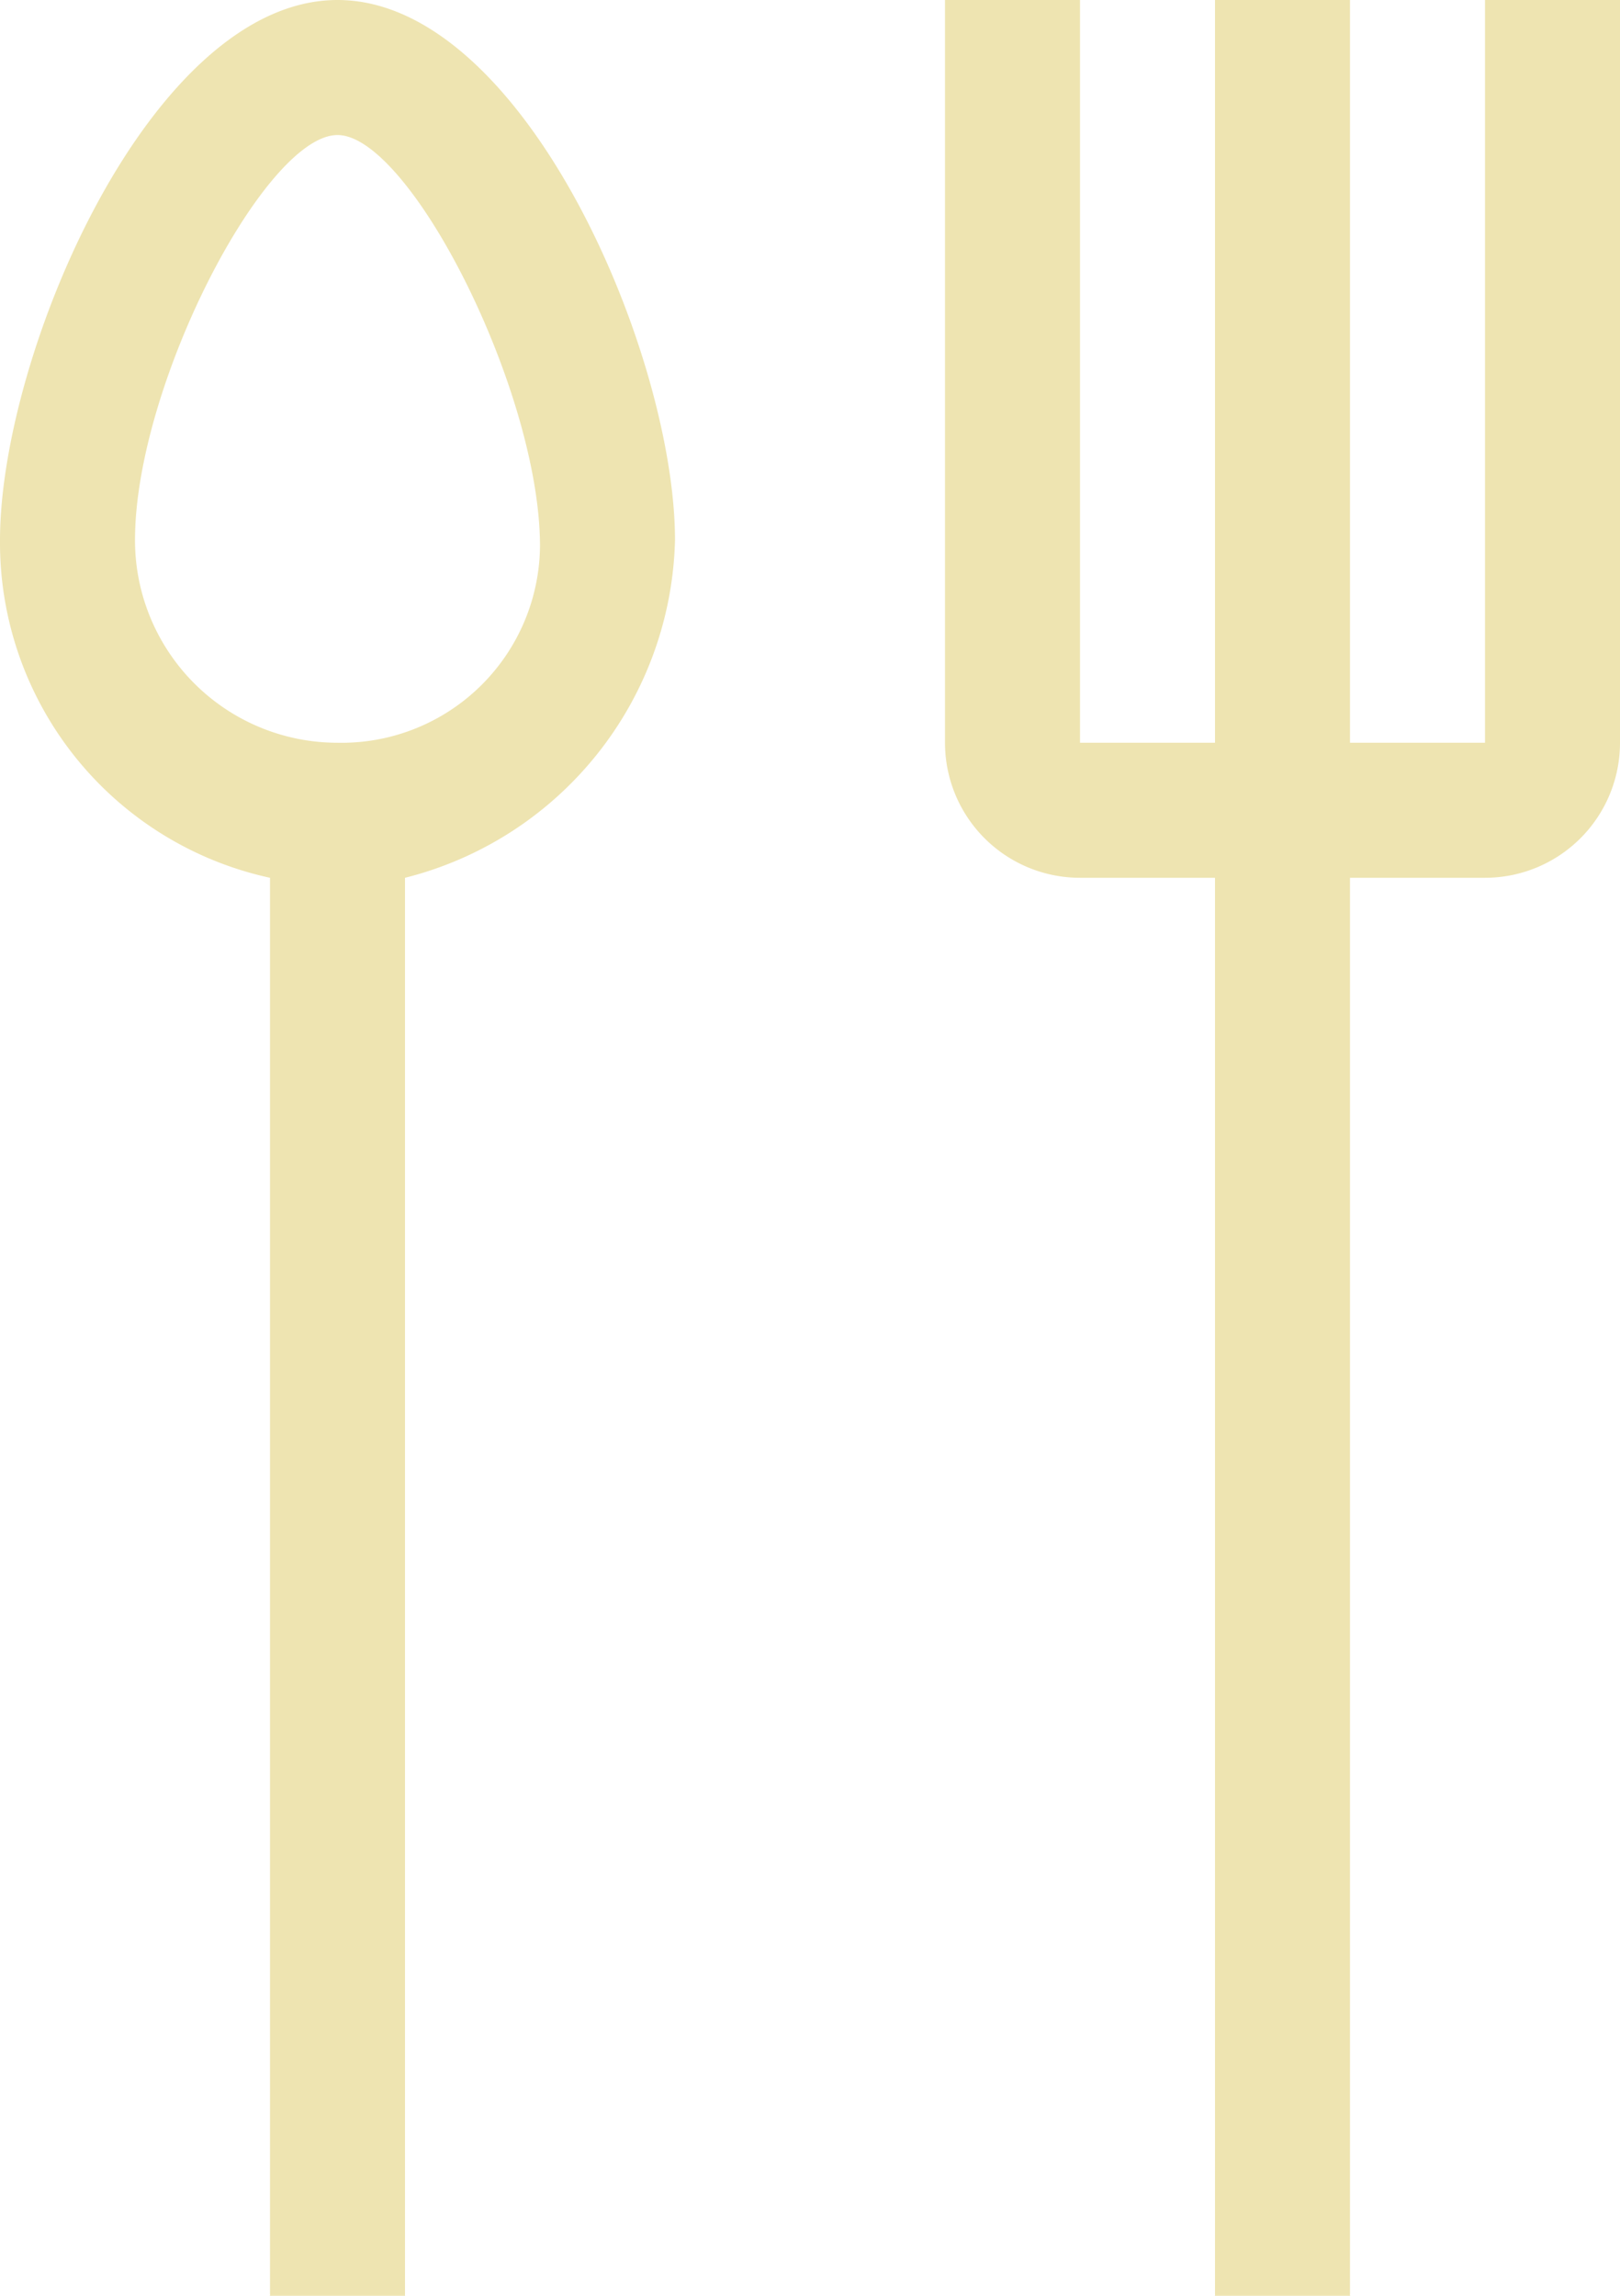 <svg xmlns="http://www.w3.org/2000/svg" viewBox="0 0 24 34"><defs><style>.cls-1{fill:#eee4b1}</style></defs><title>icn-salad</title><g id="Слой_2" data-name="Слой 2"><path class="cls-1" d="M22 0v11h-2V0h-2v11h-2V0h-2v11a2 2 0 0 0 2 2h2v21h2V13h2a2 2 0 0 0 2-2V0zM5 0C2.24 0 0 5.24 0 8a5.08 5.08 0 0 0 4 5v21h2V13a5.29 5.29 0 0 0 4-5c0-2.76-2.24-8-5-8zm0 11a3 3 0 0 1-3-3c0-2.3 1.93-6 3-6s3 3.79 3 6.09A2.94 2.94 0 0 1 5 11z" id="Слой_1-2" data-name="Слой 1"/></g></svg>